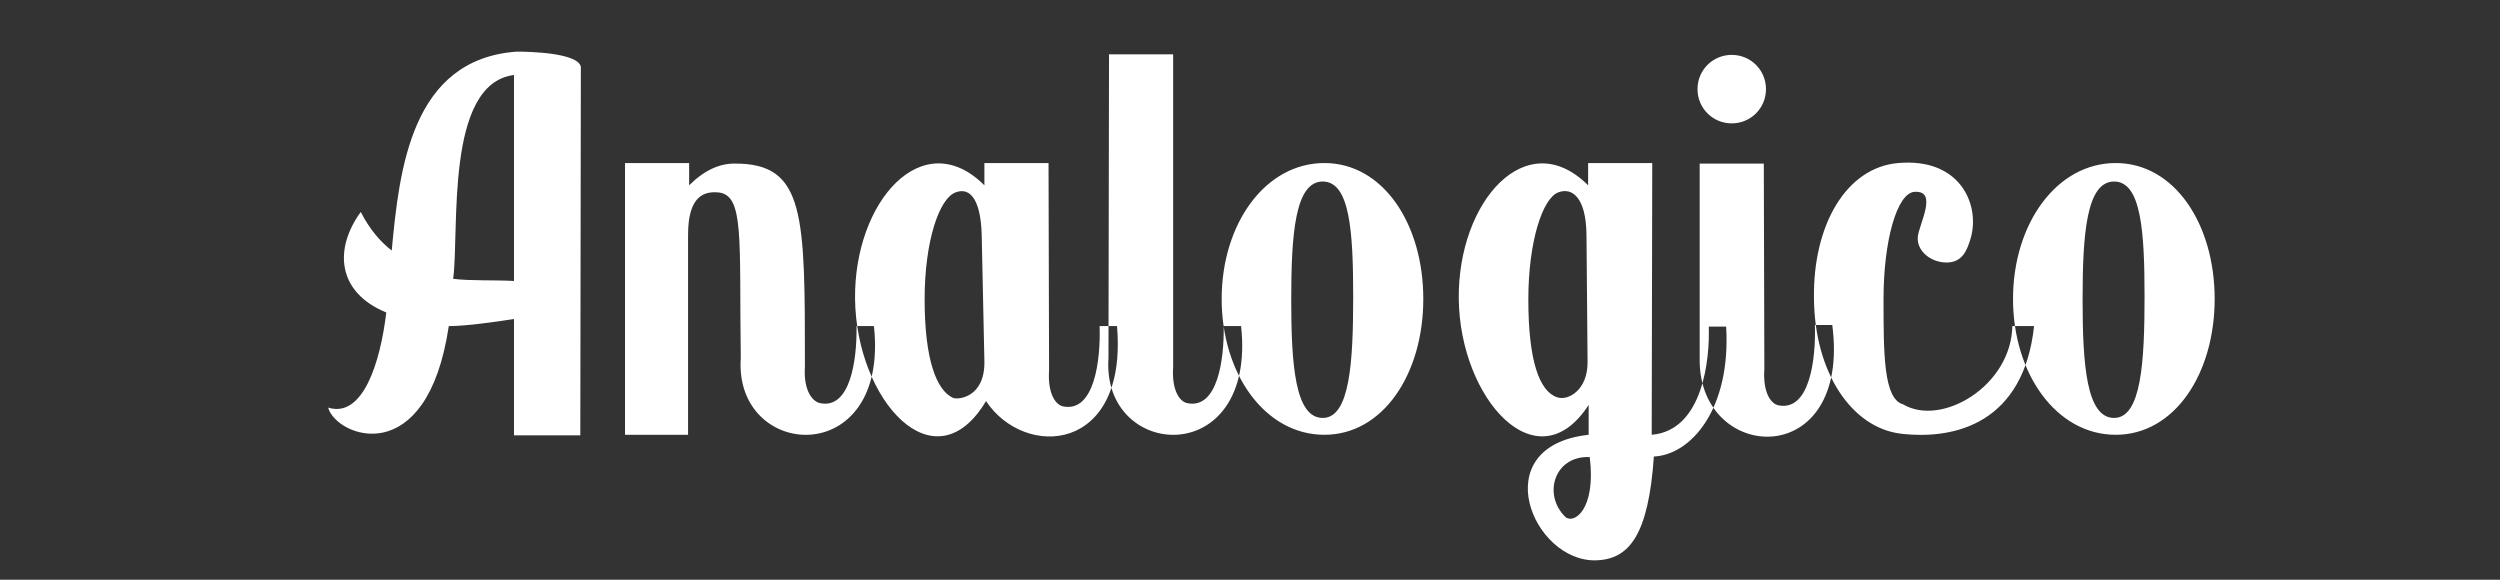 <?xml version="1.0" encoding="UTF-8"?>
<svg width="138px" height="32px" viewBox="0 0 138 32" version="1.1" xmlns="http://www.w3.org/2000/svg" xmlns:xlink="http://www.w3.org/1999/xlink">
    <rect x="0" y="0" width="138" height="32" fill="#333333" stroke="none"/>
    <!-- Generator: Sketch 52.6 (67491) - http://www.bohemiancoding.com/sketch -->
    <title>Artboard</title>
    <desc>Created with Sketch.</desc>
    <g id="Artboard" stroke="none" stroke-width="1" fill="none" fill-rule="evenodd">
        <g id="analogue" transform="translate(5, 2)" fill="#FFFFFF">
            <path d="M27.063,1.69 L27.033,22.03 L23.373,22.03 L23.373,15.61 C22.203,15.79 20.703,16 19.773,16 C18.573,24.04 13.563,22.12 13.113,20.5 C15.033,21.1 15.993,18.01 16.323,15.25 C13.623,14.14 13.413,11.77 14.913,9.7 C15.393,10.63 15.963,11.32 16.623,11.83 C17.043,7.33 17.703,1.27 23.523,0.85 C24.213,0.85 26.913,0.91 27.063,1.69 Z M20.013,13.39 C20.913,13.51 22.353,13.45 23.373,13.51 L23.373,2.14 C19.533,2.62 20.373,10.78 20.013,13.39 Z M39.431,18.25 C39.341,19.6 39.881,20.2 40.301,20.26 C41.921,20.56 42.311,17.92 42.281,16 L43.241,16 C44.111,23.98 35.501,23.41 35.891,17.77 C35.801,11.14 36.101,8.74 34.631,8.62 C33.881,8.56 32.981,8.8 32.981,10.96 L32.981,22 L29.501,22 L29.501,7 L33.041,7 L33.041,8.23 C33.881,7.39 34.721,7.03 35.531,7.03 C39.461,7 39.431,9.85 39.431,18.25 Z M52.879,7 L52.909,18.43 C52.819,19.78 53.299,20.38 53.719,20.44 C55.399,20.74 55.759,17.92 55.699,16 L56.659,16 C57.259,23.02 51.559,23.35 49.429,20.14 C46.579,24.91 42.259,20.08 42.199,14.5 C42.139,9.1 45.949,4.84 49.339,8.23 L49.339,7 L52.879,7 Z M46.039,14.53 C46.039,17.86 46.699,19.54 47.599,19.96 C47.869,20.08 49.369,19.96 49.339,17.95 L49.189,10.93 C49.129,8.98 48.529,8.32 47.749,8.62 C46.849,8.95 46.039,11.29 46.039,14.53 Z M56.188,17.77 L56.218,1 L59.758,1 L59.758,18.25 C59.668,19.6 60.148,20.2 60.568,20.26 C62.188,20.56 62.578,17.92 62.548,16 L63.508,16 C64.378,23.98 55.798,23.41 56.188,17.77 Z M62.436,14.5 C62.436,10.36 64.836,7 68.106,7 C71.346,7 73.566,10.36 73.566,14.5 C73.566,18.64 71.346,22 68.106,22 C64.836,22 62.436,18.64 62.436,14.5 Z M66.276,14.53 C66.276,18.13 66.486,21.07 68.016,21.07 C69.516,21.07 69.696,17.98 69.696,14.38 C69.696,10.78 69.516,8.02 68.016,8.02 C66.486,8.02 66.276,10.93 66.276,14.53 Z M90.284,16.03 C90.554,20.59 88.334,23.11 86.294,23.2 C85.994,27.52 84.944,28.87 83.114,28.93 C79.604,29.05 76.934,22.63 82.694,22 L82.694,20.35 C79.844,24.76 75.584,20.02 75.524,14.5 C75.464,9.1 79.274,4.84 82.664,8.23 L82.664,7 L86.204,7 L86.174,22 C89.024,21.76 89.384,17.77 89.324,16.03 L90.284,16.03 Z M79.364,14.53 C79.364,17.89 79.964,19.6 80.954,19.93 C81.554,20.14 82.634,19.54 82.634,18.01 L82.574,10.93 C82.544,8.92 81.794,8.32 81.014,8.62 C80.144,8.95 79.364,11.35 79.364,14.53 Z M81.404,26.53 C81.854,26.95 83.114,26.17 82.754,23.23 C80.804,23.14 80.144,25.3 81.404,26.53 Z M92.392,18.37 C92.302,19.72 92.782,20.32 93.202,20.38 C94.882,20.68 95.242,17.86 95.182,15.94 L96.142,15.94 C97.192,24.04 88.822,23.59 88.822,17.89 L88.822,7.03 L92.362,7.03 L92.392,18.37 Z M88.702,2.92 C88.702,1.87 89.542,1.03 90.592,1.03 C91.642,1.03 92.482,1.87 92.482,2.92 C92.482,3.97 91.642,4.81 90.592,4.81 C89.542,4.81 88.702,3.97 88.702,2.92 Z M100.861,11.08 C100.921,10.39 102.001,8.5 100.681,8.59 C99.721,8.65 98.971,11.26 98.971,14.5 C98.971,17.53 98.971,20.02 100.051,20.32 C102.181,21.58 106.021,19.3 106.081,16 L107.281,16 C106.711,21.28 103.021,22.3 99.931,21.94 C97.201,21.61 95.161,18.55 95.131,14.47 C95.071,10.39 96.931,7.24 99.781,7 C103.201,6.7 104.281,9.28 103.801,11.08 C103.591,11.83 103.321,12.49 102.451,12.49 C101.581,12.49 100.801,11.86 100.861,11.08 Z M106.119,14.5 C106.119,10.36 108.519,7 111.789,7 C115.029,7 117.249,10.36 117.249,14.5 C117.249,18.64 115.029,22 111.789,22 C108.519,22 106.119,18.64 106.119,14.5 Z M109.959,14.53 C109.959,18.13 110.169,21.07 111.699,21.07 C113.199,21.07 113.379,17.98 113.379,14.38 C113.379,10.78 113.199,8.02 111.699,8.02 C110.169,8.02 109.959,10.93 109.959,14.53 Z" id="4"></path>
        </g>
    </g>
</svg>